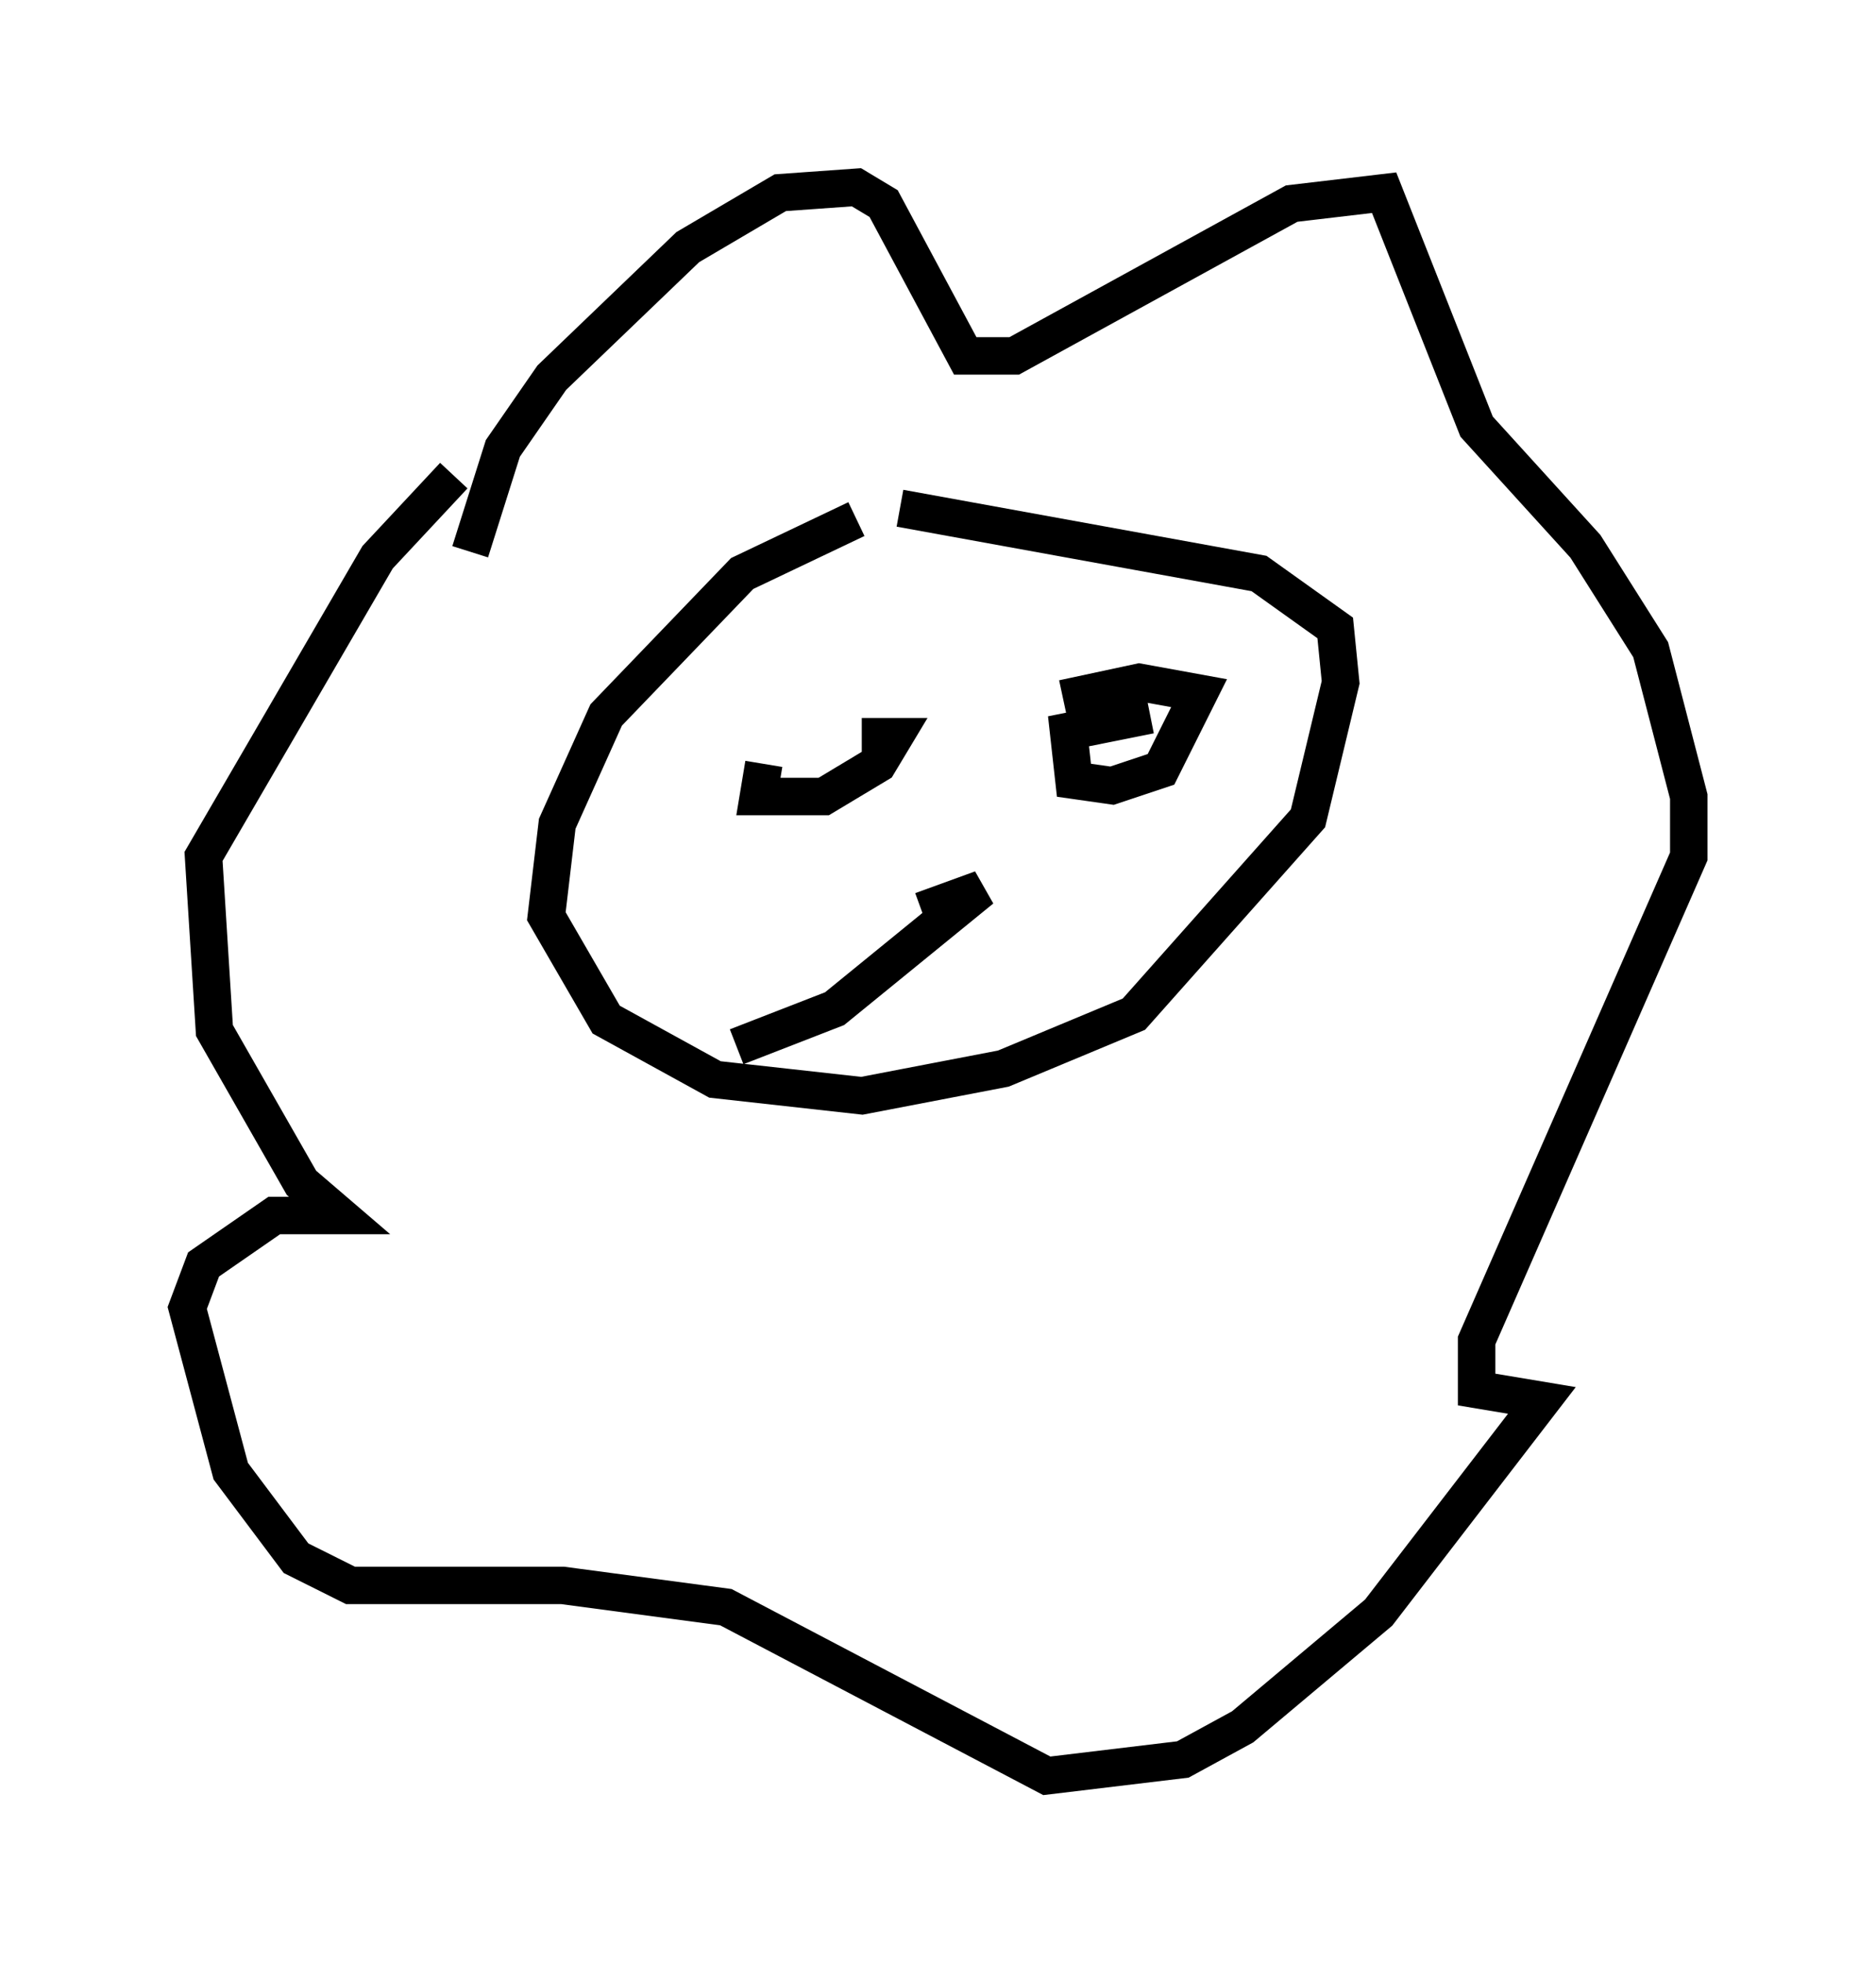 <?xml version="1.0" encoding="utf-8" ?>
<svg baseProfile="full" height="52.413" version="1.1" width="50.089" xmlns="http://www.w3.org/2000/svg" xmlns:ev="http://www.w3.org/2001/xml-events" xmlns:xlink="http://www.w3.org/1999/xlink"><defs /><rect fill="white" height="52.413" width="50.089" x="0" y="0" /><path d="M28.24, 13.715 m-5.374, 0.145 l-3.05, 1.453 -3.631, 3.777 l-1.307, 2.905 -0.291, 2.469 l1.598, 2.76 2.905, 1.598 l3.922, 0.436 3.777, -0.726 l3.486, -1.453 4.648, -5.229 l0.872, -3.631 -0.145, -1.453 l-2.034, -1.453 -9.587, -1.743 m-11.475, 1.162 l0.872, -2.76 1.307, -1.888 l3.631, -3.486 2.469, -1.453 l2.034, -0.145 0.726, 0.436 l2.179, 4.067 1.307, 0.0 l7.408, -4.067 2.469, -0.291 l2.469, 6.246 2.905, 3.196 l1.743, 2.76 1.017, 3.922 l0.0, 1.598 -5.665, 12.927 l0.0, 1.307 1.743, 0.291 l-4.358, 5.665 -3.631, 3.05 l-1.598, 0.872 -3.631, 0.436 l-8.57, -4.503 -4.358, -0.581 l-5.665, 0.0 -1.453, -0.726 l-1.743, -2.324 -1.162, -4.358 l0.436, -1.162 1.888, -1.307 l1.743, 0.0 -1.017, -0.872 l-2.324, -4.067 -0.291, -4.648 l4.648, -7.989 2.034, -2.179 m18.592, 6.391 l-2.179, 0.436 0.145, 1.307 l1.017, 0.145 1.307, -0.436 l1.017, -2.034 -1.598, -0.291 l-2.034, 0.436 m-7.989, 1.743 l-0.145, 0.872 1.743, 0.0 l1.453, -0.872 0.436, -0.726 l-0.872, 0.0 m-3.341, 8.279 l2.615, -1.017 3.922, -3.196 l-1.598, 0.581 " fill="none" stroke="black" stroke-width="1" /></svg>